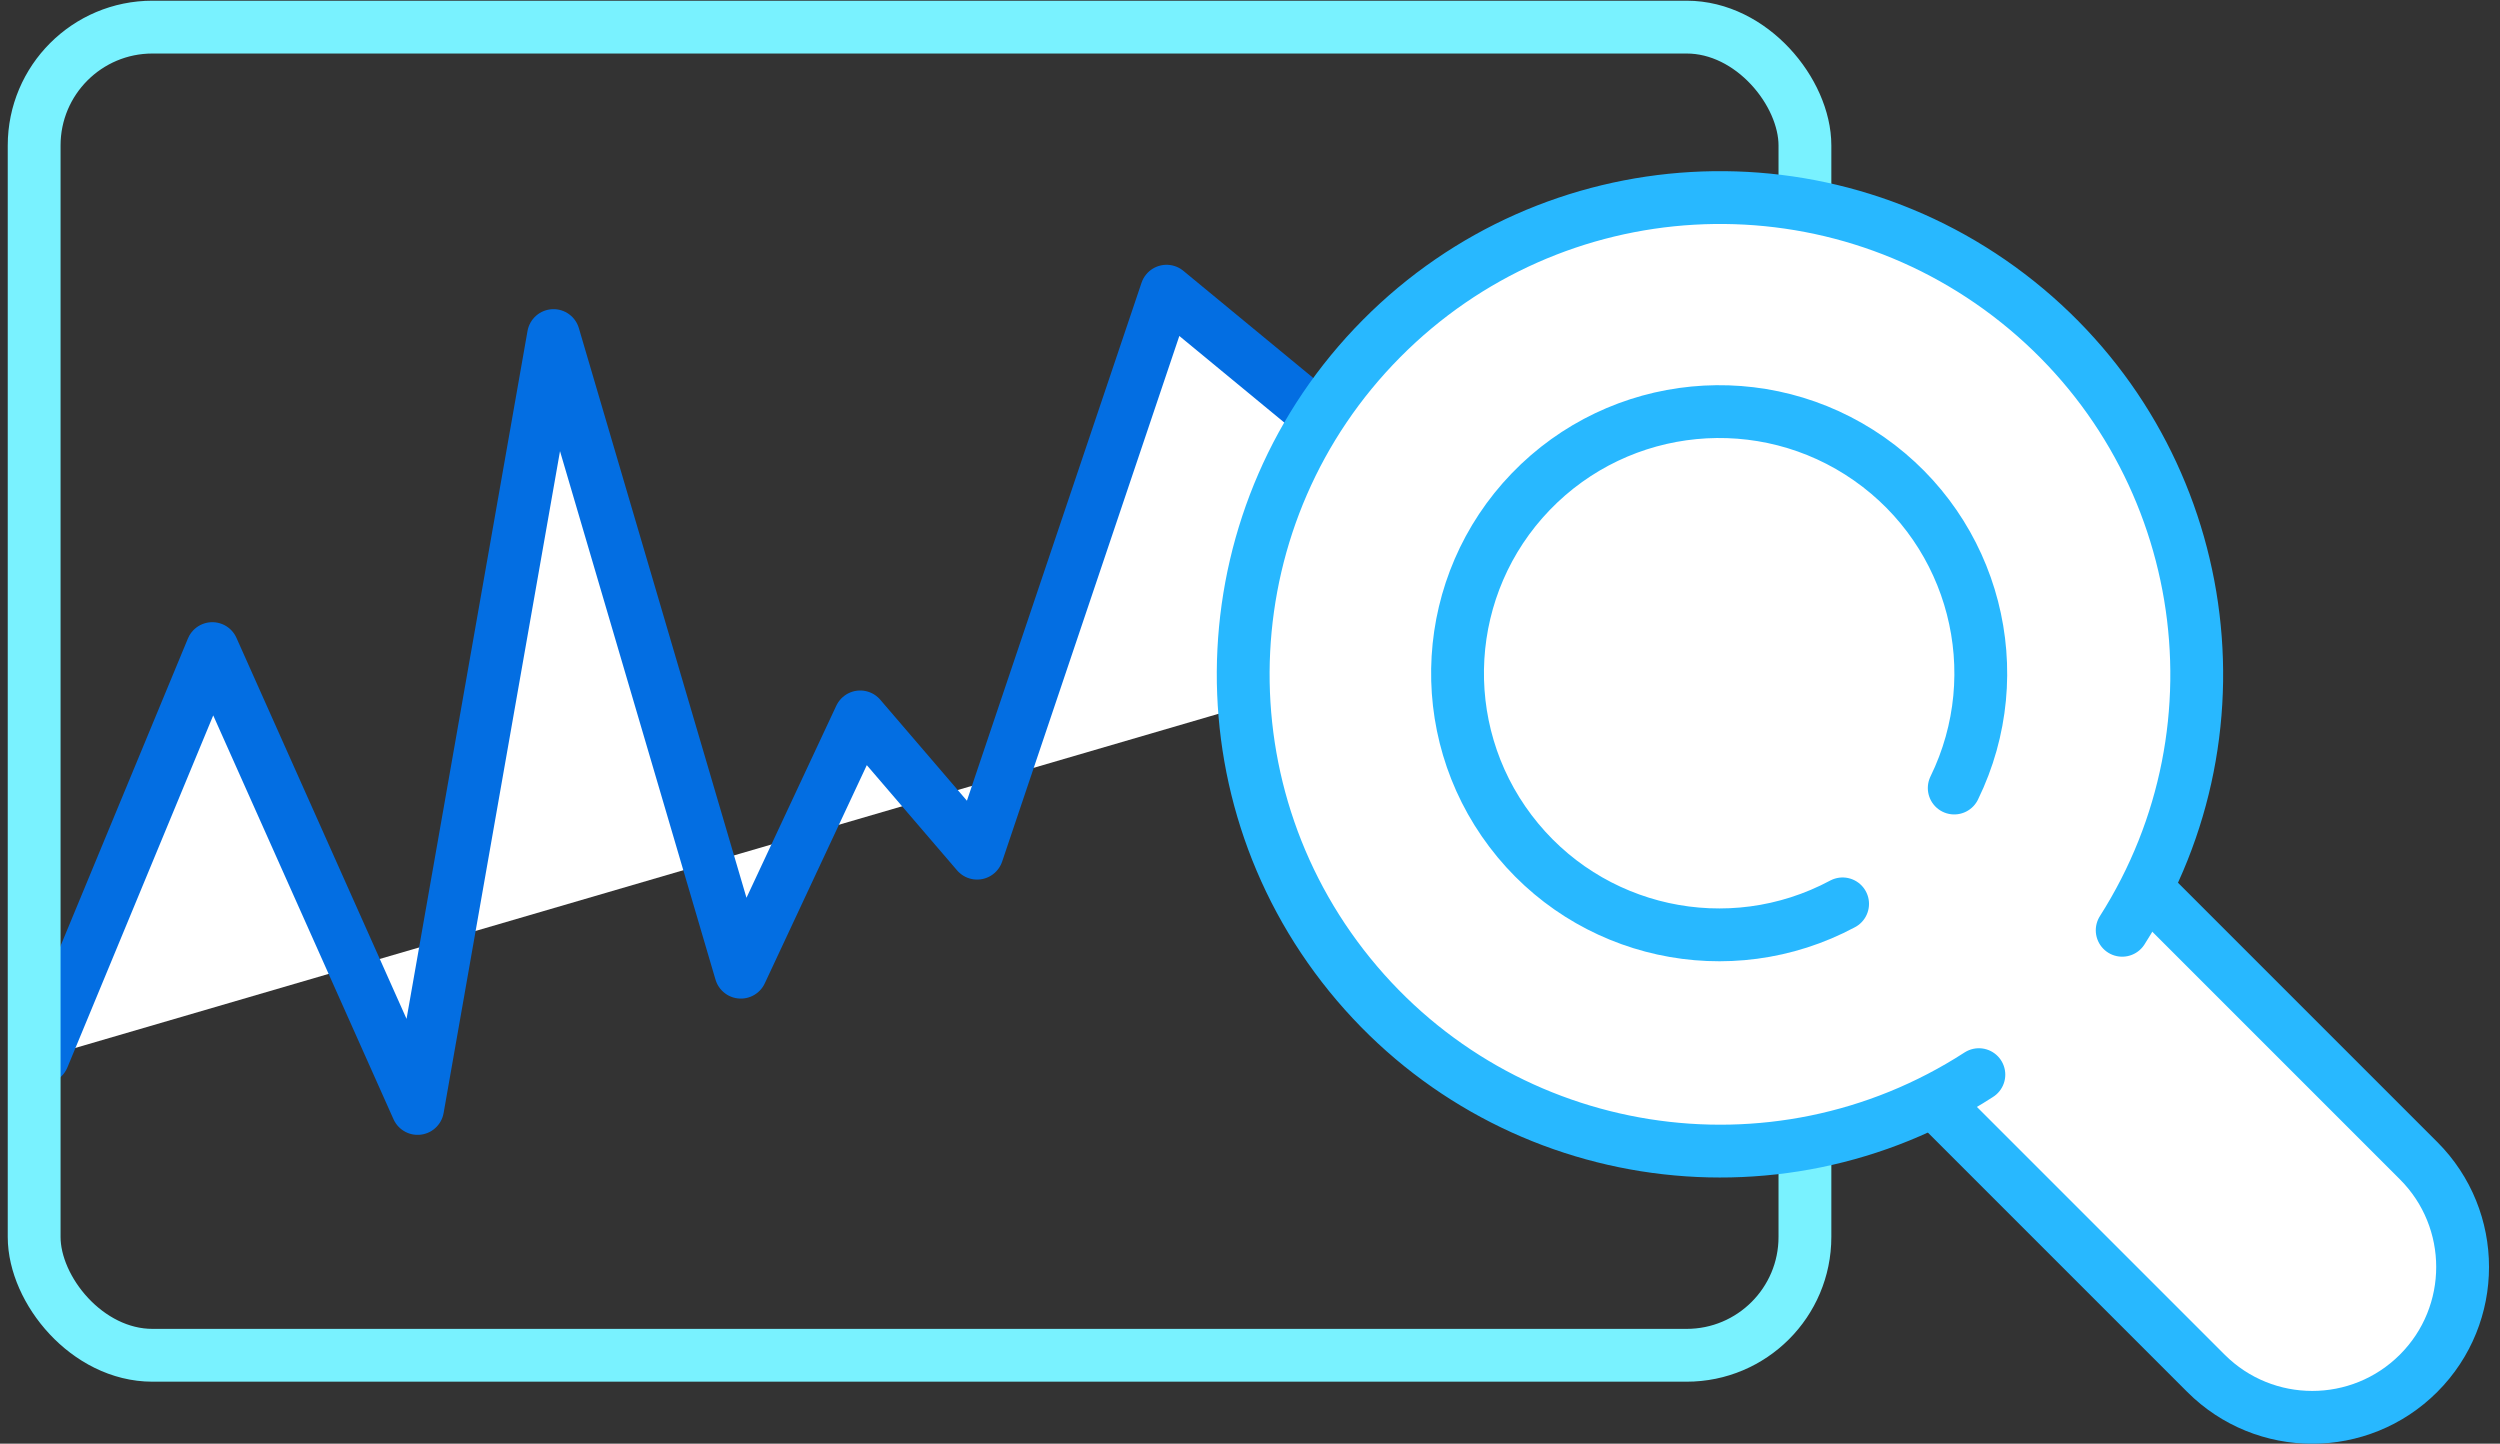 <svg width="71px" height="41px" viewBox="0 0 71 41" version="1.1" xmlns="http://www.w3.org/2000/svg" xmlns:xlink="http://www.w3.org/1999/xlink">
    <rect x="0" y="0" width="71" height="41" fill="#333333" stroke="none"/>
    <!-- Generator: Sketch 50.2 (55047) - http://www.bohemiancoding.com/sketch -->
    <desc>Created with Sketch.</desc>
    <defs></defs>
    <g id="Page-1" stroke="none" stroke-width="1" fill="none" fill-rule="evenodd">
        <g id="Static-Design" transform="translate(-131, -1425)" stroke-width="1.5">
            <g id="APIS" transform="translate(-1, 1140)">
                <g id="Monitor..." transform="translate(132, 285)">
                    <polyline id="Shape" stroke="#036EE2" fill="#FFFFFF" fill-rule="nonzero" stroke-linecap="round" stroke-linejoin="round" points="1.22 30.03 6.03 18.42 11.86 31.48 15.72 9.53 21.04 27.61 24.43 20.36 27.75 24.23 33.13 8.27 44.26 17.45"></polyline>
                    <rect id="Rectangle-path" stroke="#79F2FF" stroke-linecap="round" stroke-linejoin="round" x="0.97" y="0.77" width="50.29" height="37.72" rx="3.36"></rect>
                    <path d="M56.554,19.993 L65.084,19.993 L65.084,37.993 C65.084,40.351 63.172,42.263 60.814,42.263 C58.455,42.263 56.544,40.351 56.544,37.993 L56.544,19.993 L56.554,19.993 Z" id="Shape" stroke="#28B8FF" fill="#FFFFFF" fill-rule="nonzero" transform="translate(60.814, 31.128) rotate(-45) translate(-60.814, -31.128) "></path>
                    <path d="M56.2,30.52 C50.393,34.276 42.689,33.052 38.332,27.681 C33.975,22.31 34.365,14.52 39.238,9.612 C44.11,4.704 51.897,4.256 57.3,8.573 C62.702,12.891 63.983,20.586 60.27,26.42" id="Shape" stroke="#28B8FF" fill="#FFFFFF" fill-rule="nonzero" stroke-linecap="round" stroke-linejoin="round"></path>
                    <path d="M52.33,25.67 C49.106,27.396 45.105,26.519 42.899,23.602 C40.692,20.686 40.936,16.598 43.473,13.964 C46.011,11.331 50.087,10.935 53.084,13.032 C56.08,15.129 57.105,19.094 55.5,22.38" id="Shape" stroke="#28B8FF" fill="#FFFFFF" fill-rule="nonzero" stroke-linecap="round" stroke-linejoin="round"></path>
                </g>
            </g>
        </g>
    </g>
</svg>